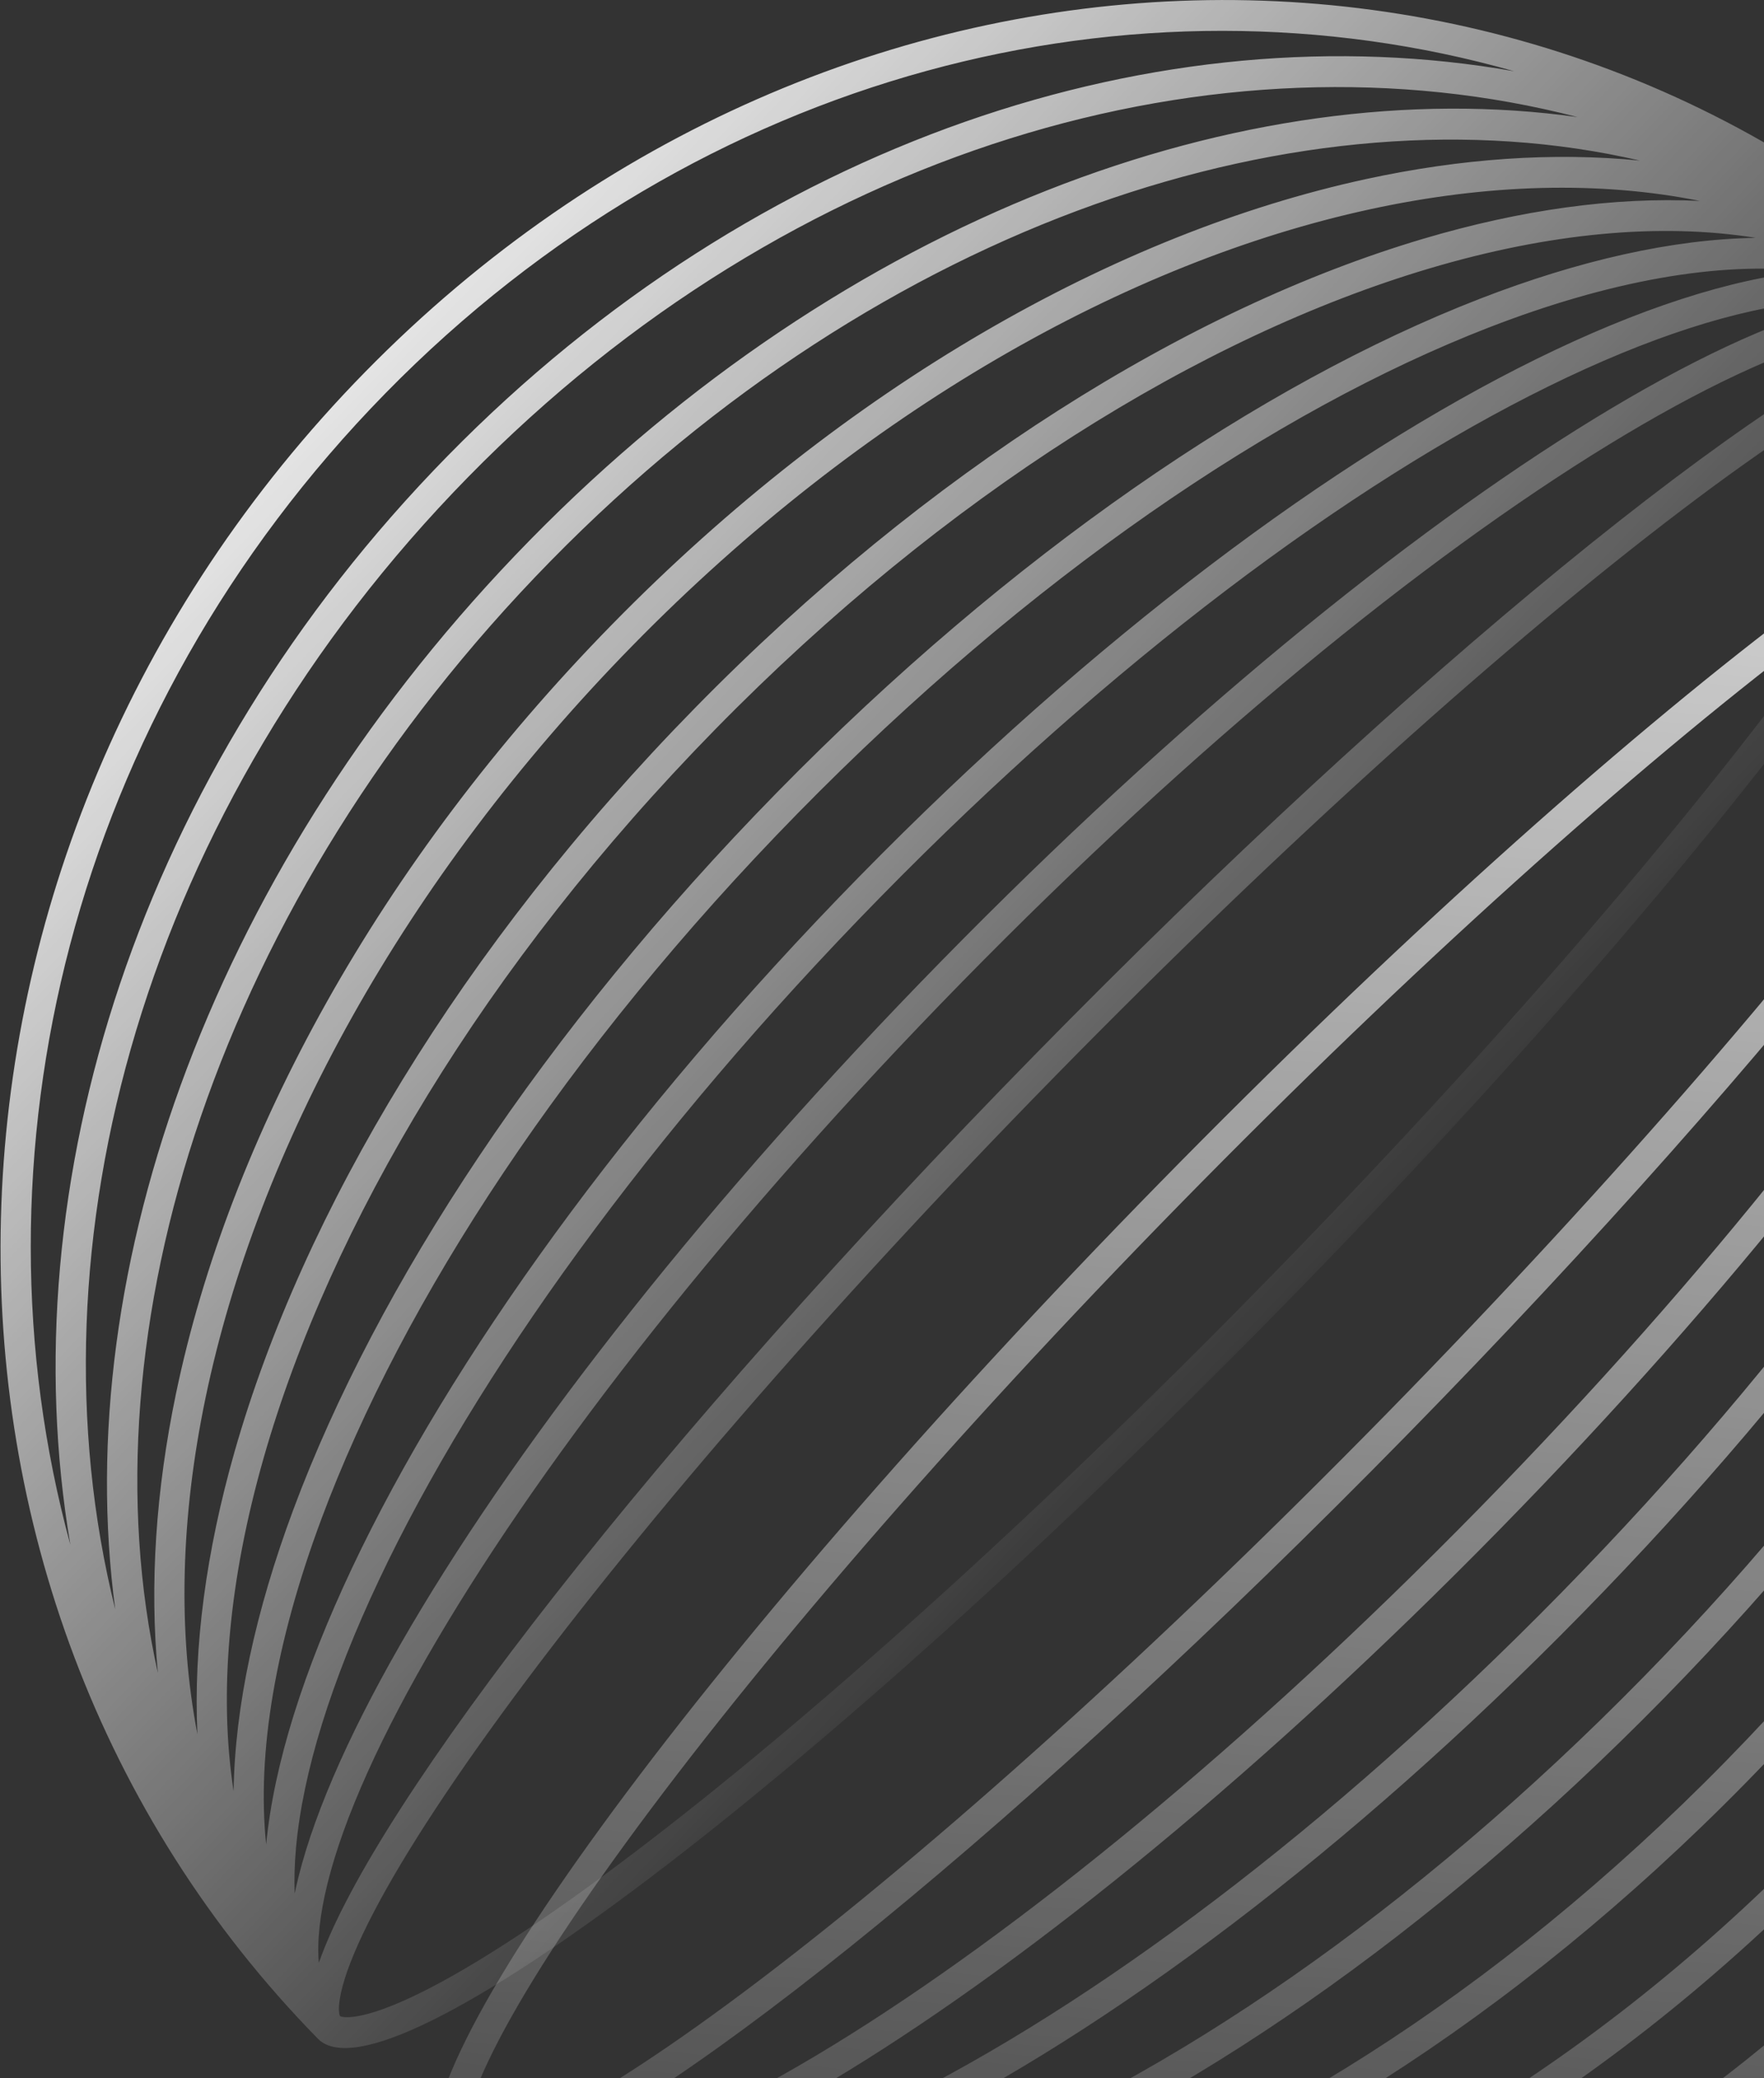 <svg width="349" height="411" viewBox="0 0 349 411" fill="none" xmlns="http://www.w3.org/2000/svg">
<rect x="0" y="0" width="349" height="411" fill="#333333" stroke="none"/>
<path fill-rule="evenodd" clip-rule="evenodd" d="M87.653 428.469C174.265 516.828 317.72 513.869 410.771 418.943C503.823 324.016 506.723 177.67 420.11 89.312C406.607 75.536 321.237 140.292 229.431 233.947C137.625 327.603 74.149 414.694 87.653 428.469ZM183.408 478.425C258.371 499.699 344.221 478.519 406.696 414.785C469.171 351.051 489.932 263.47 469.079 186.997C481.161 258.163 455.691 339.861 394.471 402.314C333.252 464.767 253.168 490.75 183.408 478.425ZM390.396 398.157C326.36 463.483 241.651 487.692 170.892 469.365C236.857 478.614 315.784 449.33 378.171 385.685C440.558 322.041 469.264 241.523 460.197 174.229C478.162 246.413 454.432 332.83 390.396 398.157ZM158.561 460.762C224.743 476.117 308.281 448.669 374.096 381.528C439.91 314.387 466.817 229.165 451.765 161.649C453.425 179.083 452.177 197.741 448.171 216.955C437.664 267.343 408.158 321.836 361.871 369.056C315.583 416.277 262.167 446.377 212.774 457.095C193.939 461.183 175.651 462.455 158.561 460.762ZM211.932 451.133C188.723 456.17 166.582 456.773 146.689 452.782C163.602 453.614 182.139 451.017 201.471 445.28C247.843 431.519 299.352 399.577 345.57 352.427C391.789 305.278 423.099 252.73 436.589 205.424C442.212 185.703 444.758 166.791 443.942 149.538C447.855 169.832 447.263 192.419 442.326 216.095C432.111 265.087 403.314 318.464 357.796 364.899C312.277 411.335 259.955 440.712 211.932 451.133ZM135.637 445.478C154.618 448.527 176.58 446.437 200.183 439.432C245.327 426.035 295.908 394.776 341.495 348.27C387.083 301.764 417.724 250.164 430.856 204.11C437.722 180.031 439.771 157.626 436.783 138.263C436.537 154.998 432.43 173.908 424.982 193.911C408.523 238.115 375.423 288.716 329.27 335.799C283.117 382.882 233.516 416.649 190.185 433.439C170.578 441.037 152.041 445.228 135.637 445.478ZM188.416 427.756C164.465 437.037 142.943 440.834 125.311 438.905C140.742 437.371 158.995 431.363 178.914 421.569C219.186 401.769 266.878 366.191 312.97 319.17C359.062 272.149 393.937 223.496 413.346 182.412C422.947 162.092 428.836 143.471 430.34 127.729C432.231 145.716 428.508 167.673 419.411 192.106C403.348 235.245 370.848 285.069 325.195 331.642C279.542 378.214 230.703 411.37 188.416 427.756ZM115.786 433.152C118.593 433.263 121.568 433.172 124.705 432.878C139.237 431.516 156.902 425.812 176.635 416.109C216.081 396.715 263.181 361.648 308.895 315.013C354.609 268.378 388.983 220.328 407.994 180.088C417.505 159.957 423.097 141.936 424.432 127.111C424.72 123.911 424.809 120.876 424.7 118.012C424.479 119.078 424.231 120.16 423.958 121.255C420.518 135.036 412.835 151.966 401.679 170.922C379.342 208.874 342.704 255.579 296.67 302.541C250.635 349.503 204.853 386.88 167.65 409.667C149.069 421.048 132.473 428.885 118.965 432.394C117.891 432.673 116.831 432.926 115.786 433.152ZM117.881 426.49C111.717 428.091 106.552 428.649 102.346 428.281C133.319 417.008 203.699 359.971 278.332 283.834C352.965 207.697 408.875 135.899 419.926 104.301C420.286 108.592 419.739 113.862 418.17 120.15C414.947 133.061 407.614 149.365 396.61 168.062C374.626 205.416 338.366 251.69 292.595 298.384C246.823 345.078 201.463 382.068 164.847 404.496C146.519 415.722 130.537 423.202 117.881 426.49ZM412.359 93.748C414.705 93.356 415.543 93.684 415.729 93.782C415.824 93.971 416.146 94.826 415.762 97.219C415.28 100.224 413.844 104.475 411.217 110.013C405.994 121.023 396.74 135.735 384.004 153.207C358.593 188.072 320.004 233.007 274.257 279.677C228.509 326.346 184.462 365.713 150.286 391.636C133.158 404.628 118.737 414.069 107.945 419.397C102.516 422.077 98.35 423.542 95.403 424.034C93.058 424.425 92.22 424.097 92.034 424C91.938 423.81 91.617 422.955 92.001 420.562C92.483 417.557 93.919 413.307 96.546 407.768C101.769 396.758 111.023 382.047 123.758 364.574C149.17 329.709 187.759 284.774 233.506 238.105C279.253 191.435 323.301 152.069 357.477 126.145C374.604 113.153 389.026 103.713 399.818 98.385C405.247 95.704 409.413 94.239 412.359 93.748Z" fill="url(#paint0_linear_529_59235)"/>
<path fill-rule="evenodd" clip-rule="evenodd" d="M62.89 403.21C-23.722 314.851 -20.822 168.505 72.229 73.579C165.28 -21.348 308.735 -24.306 395.348 64.052C408.851 77.828 345.375 164.918 253.569 258.574C161.764 352.23 76.394 416.985 62.89 403.21ZM13.921 305.524C-6.932 229.051 13.829 141.47 76.304 77.736C138.779 14.002 224.63 -7.178 299.592 14.096C229.832 1.771 149.749 27.754 88.529 90.208C27.31 152.661 1.84 234.358 13.921 305.524ZM92.604 94.365C28.569 159.691 4.838 246.108 22.803 318.292C13.736 250.998 42.442 170.481 104.829 106.836C167.217 43.192 246.144 13.908 312.108 23.157C241.35 4.83 156.64 29.038 92.604 94.365ZM31.235 330.872C16.184 263.356 43.09 178.134 108.904 110.994C174.719 43.853 258.257 16.404 324.44 31.759C307.35 30.066 289.061 31.339 270.227 35.426C220.834 46.145 167.417 76.245 121.13 123.465C74.842 170.685 45.337 225.179 34.83 275.567C30.823 294.781 29.576 313.438 31.235 330.872ZM40.674 276.426C35.737 300.102 35.146 322.69 39.058 342.983C38.242 325.73 40.788 306.819 46.412 287.098C59.901 239.791 91.212 187.244 137.43 140.094C183.648 92.944 235.158 61.003 281.529 47.242C300.861 41.505 319.399 38.907 336.311 39.74C316.419 35.748 294.277 36.352 271.069 41.388C223.045 51.81 170.723 81.187 125.205 127.622C79.687 174.058 50.89 227.434 40.674 276.426ZM46.218 354.259C43.229 334.895 45.278 312.49 52.144 288.412C65.276 242.357 95.918 190.757 141.505 144.251C187.092 97.745 237.673 66.486 282.818 53.089C306.421 46.085 328.383 43.995 347.364 47.043C330.959 47.294 312.423 51.484 292.815 59.082C249.484 75.873 199.883 109.64 153.73 156.723C107.577 203.806 74.477 254.407 58.018 298.61C50.571 318.613 46.463 337.524 46.218 354.259ZM63.59 300.416C54.492 324.849 50.77 346.805 52.661 364.793C54.164 349.051 60.054 330.429 69.654 310.109C89.064 269.025 123.939 220.372 170.03 173.351C216.122 126.331 263.814 90.753 304.086 70.952C324.005 61.158 342.259 55.15 357.69 53.616C340.058 51.687 318.535 55.484 294.584 64.765C252.298 81.151 203.458 114.307 157.805 160.88C112.153 207.453 79.652 257.277 63.59 300.416ZM58.3 374.51C58.191 371.645 58.28 368.611 58.569 365.411C59.904 350.585 65.495 332.565 75.006 312.434C94.017 272.193 128.392 224.144 174.106 177.509C219.819 130.873 266.919 95.806 306.365 76.412C326.098 66.71 343.763 61.005 358.296 59.643C361.432 59.349 364.407 59.258 367.215 59.369C366.169 59.595 365.109 59.848 364.035 60.127C350.527 63.636 333.931 71.474 315.35 82.855C278.148 105.641 232.365 143.018 186.331 189.98C140.296 236.942 103.658 283.648 81.322 321.6C70.165 340.555 62.483 357.486 59.043 371.266C58.769 372.361 58.521 373.443 58.3 374.51ZM64.831 372.372C63.261 378.66 62.714 383.929 63.075 388.22C74.125 356.623 130.036 284.825 204.669 208.688C279.301 132.551 349.681 75.513 380.655 64.24C376.448 63.873 371.283 64.43 365.119 66.032C352.463 69.319 336.481 76.8 318.154 88.026C281.538 110.453 236.177 147.444 190.406 194.137C144.634 240.831 108.375 287.106 86.39 324.46C75.386 343.157 68.053 359.461 64.831 372.372ZM391 71.959C391.383 69.566 391.062 68.712 390.966 68.522C390.78 68.424 389.942 68.096 387.597 68.488C384.651 68.979 380.484 70.444 375.055 73.125C364.263 78.453 349.842 87.894 332.714 100.885C298.538 126.809 254.491 166.176 208.744 212.845C162.996 259.514 124.407 304.449 98.996 339.314C86.261 356.787 77.007 371.499 71.784 382.508C69.156 388.047 67.72 392.297 67.238 395.303C66.855 397.695 67.176 398.55 67.272 398.74C67.458 398.837 68.295 399.165 70.641 398.774C73.587 398.282 77.754 396.817 83.183 394.137C93.975 388.809 108.396 379.368 125.524 366.376C159.7 340.453 203.747 301.086 249.494 254.417C295.242 207.747 333.831 162.812 359.242 127.948C371.977 110.475 381.231 95.763 386.454 84.753C389.082 79.215 390.518 74.965 391 71.959Z" fill="url(#paint1_linear_529_59235)"/>
<defs>
<linearGradient id="paint0_linear_529_59235" x1="256.311" y1="-25.244" x2="201.816" y2="511.722" gradientUnits="userSpaceOnUse">
<stop stop-color="white"/>
<stop offset="1" stop-color="white" stop-opacity="0"/>
</linearGradient>
<linearGradient id="paint1_linear_529_59235" x1="41.214" y1="46.329" x2="266.212" y2="263.169" gradientUnits="userSpaceOnUse">
<stop stop-color="white"/>
<stop offset="1" stop-color="white" stop-opacity="0"/>
</linearGradient>
</defs>
</svg>
